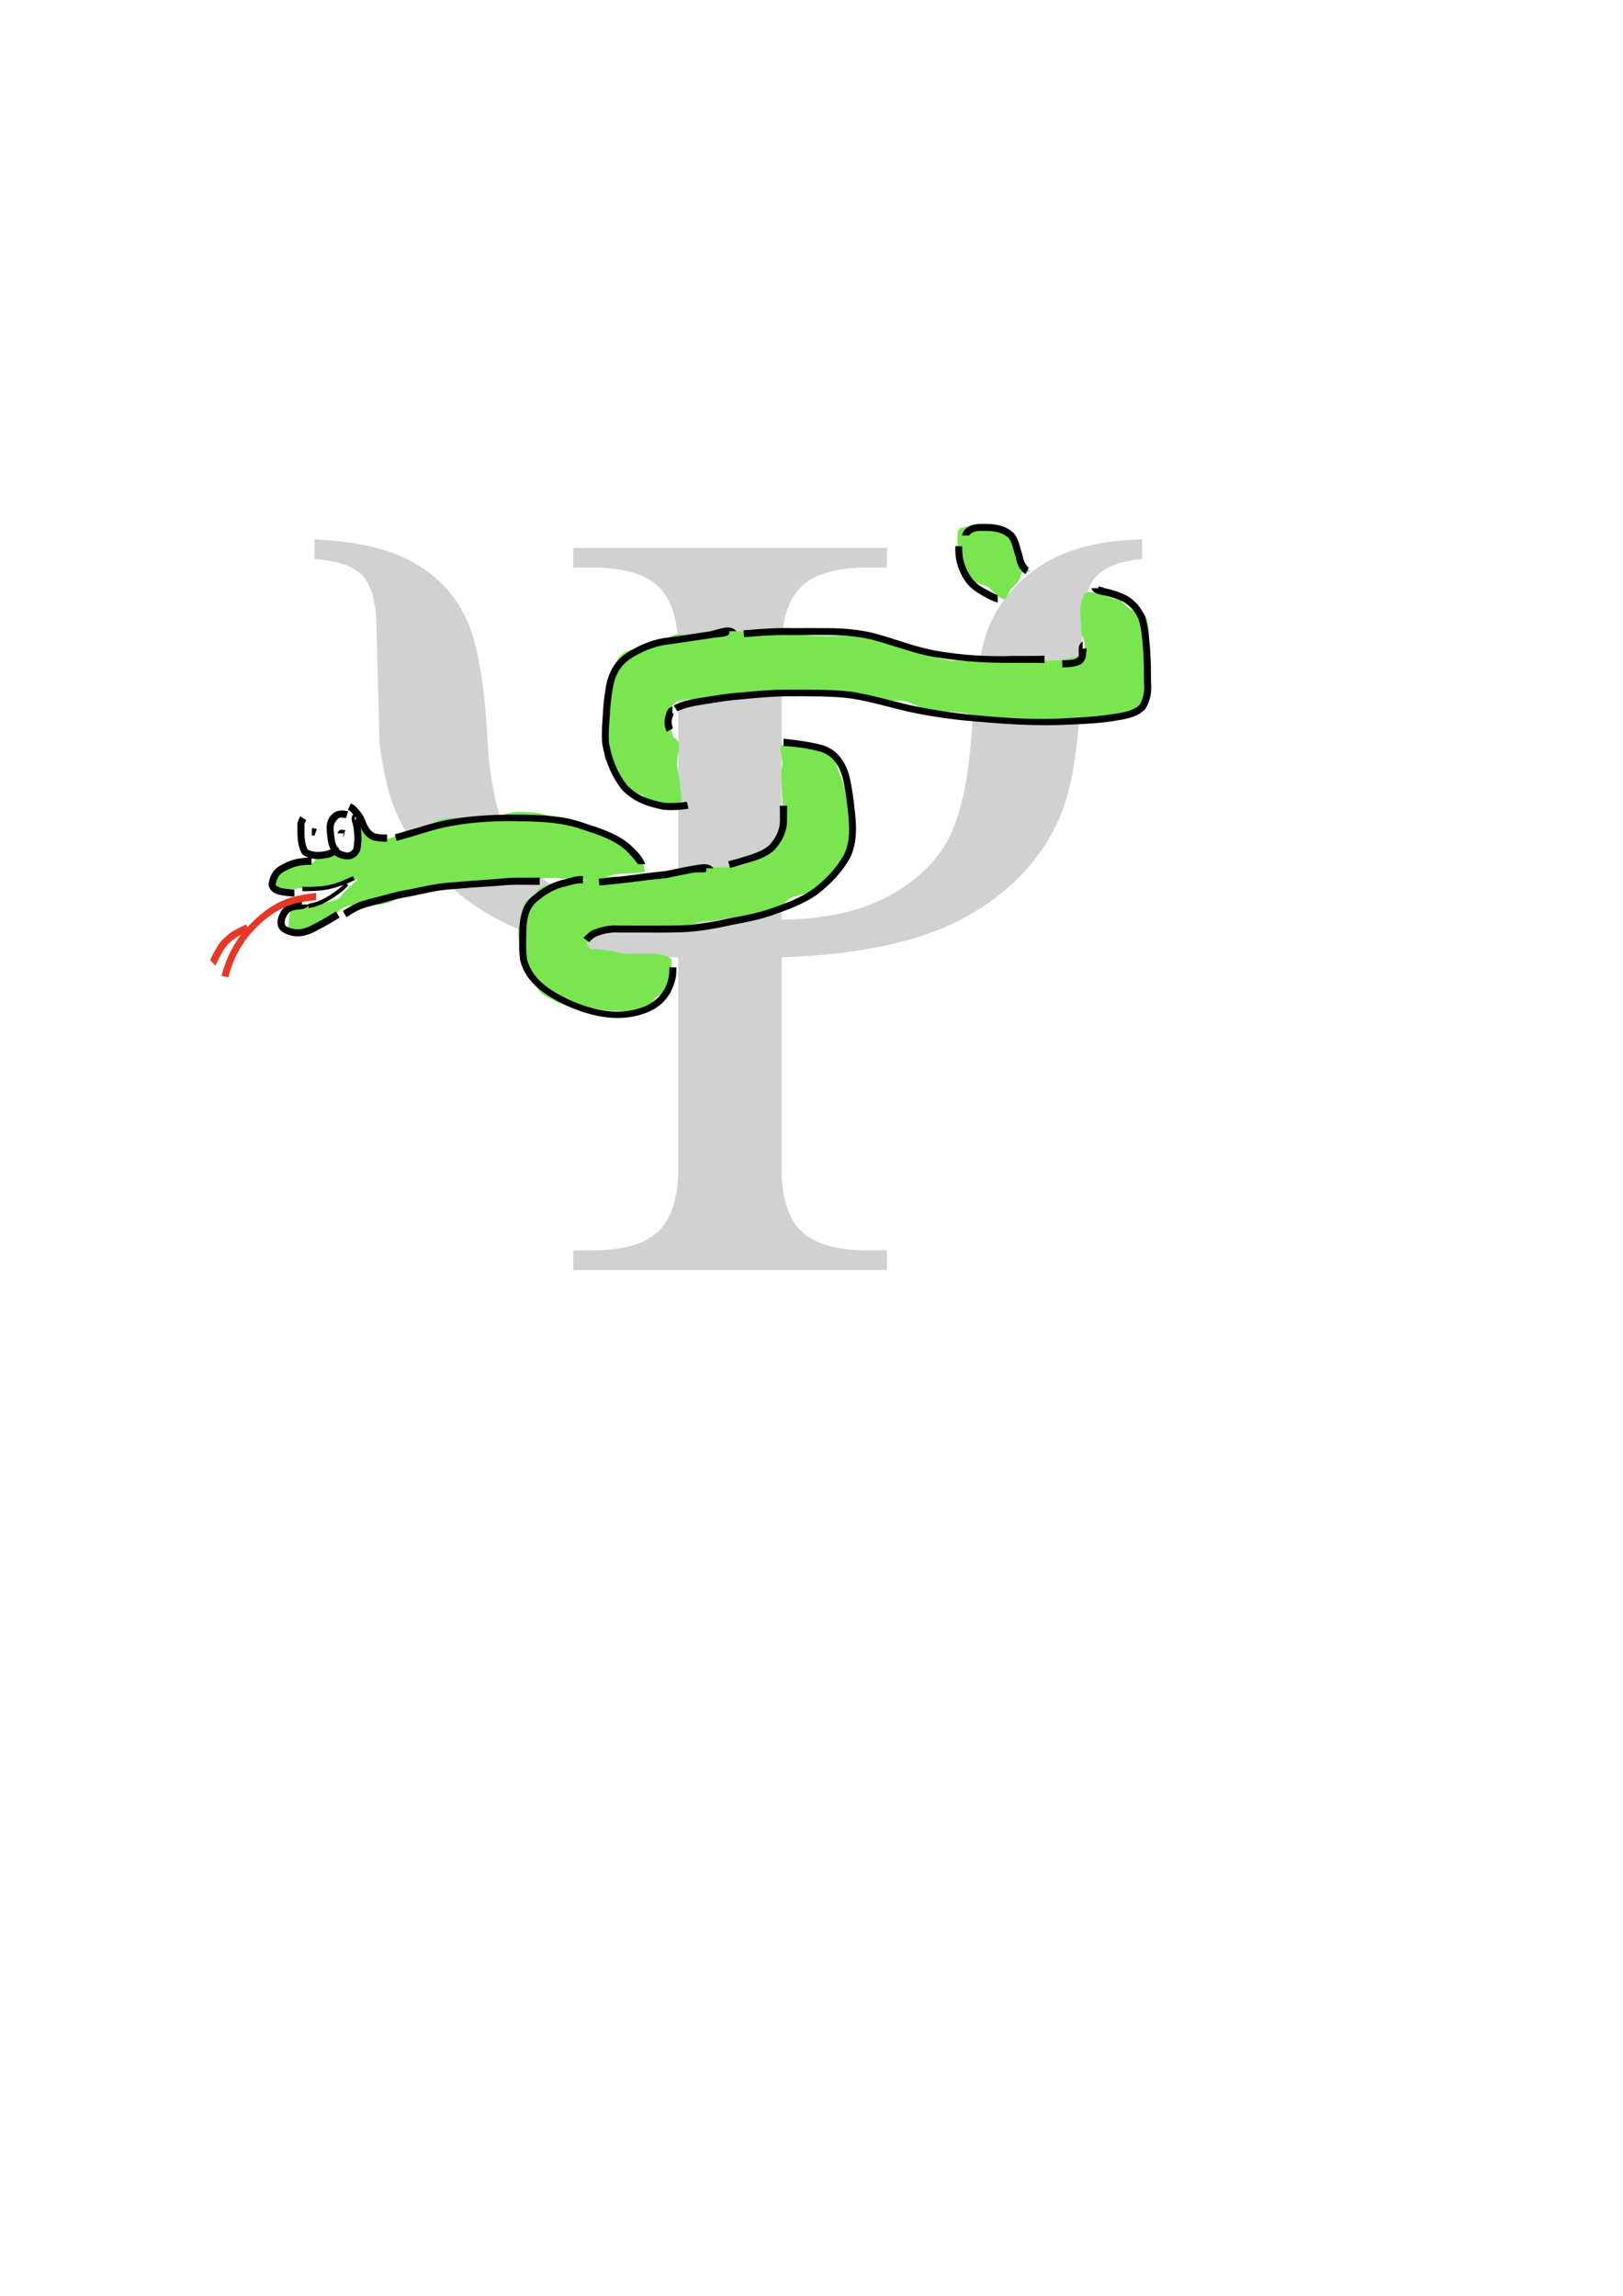 <?xml version="1.0" encoding="UTF-8" standalone="no"?>
<!-- Created with Inkscape (http://www.inkscape.org/) -->
<svg
   xmlns:dc="http://purl.org/dc/elements/1.1/"
   xmlns:cc="http://web.resource.org/cc/"
   xmlns:rdf="http://www.w3.org/1999/02/22-rdf-syntax-ns#"
   xmlns:svg="http://www.w3.org/2000/svg"
   xmlns="http://www.w3.org/2000/svg"
   xmlns:sodipodi="http://inkscape.sourceforge.net/DTD/sodipodi-0.dtd"
   xmlns:inkscape="http://www.inkscape.org/namespaces/inkscape"
   width="744.094"
   height="1052.362"
   id="svg2"
   sodipodi:version="0.32"
   inkscape:version="0.43"
   sodipodi:docbase="C:\Documents and Settings\Noel O'Boyle\Desktop"
   sodipodi:docname="logo_for_ccl.svg"
   inkscape:export-filename="C:\Documents and Settings\Noel O'Boyle\Desktop\logo_for_ccl_b.png"
   inkscape:export-xdpi="22.764"
   inkscape:export-ydpi="22.764">
  <defs
     id="defs4" />
  <sodipodi:namedview
     id="base"
     pagecolor="#ffffff"
     bordercolor="#666666"
     borderopacity="1.0"
     inkscape:pageopacity="0.0"
     inkscape:pageshadow="2"
     inkscape:zoom="1.4142136"
     inkscape:cx="394.66962"
     inkscape:cy="669.49994"
     inkscape:document-units="px"
     inkscape:current-layer="layer5"
     inkscape:window-width="1024"
     inkscape:window-height="712"
     inkscape:window-x="-4"
     inkscape:window-y="-4" />
  <g
     inkscape:label="Layer 1"
     inkscape:groupmode="layer"
     id="layer1"
     style="display:none">
    <path
       style="fill:#000000;fill-opacity:1;fill-rule:nonzero;stroke:none;stroke-width:1px;stroke-linecap:butt;stroke-linejoin:miter;stroke-opacity:1"
       id="path2535"
       d="M 387.038,394.272 C 373.167,395.794 361.734,413.218 355.892,424.954 C 352.115,433.262 355.223,440.391 360.24,447.326 L 357.086,449.593 C 351.246,441.425 347.601,432.794 352.362,423.148 C 359.2,410.121 371.805,392 387.038,389.69 L 387.038,394.272 z " />
    <path
       style="fill:#000000;fill-opacity:1;fill-rule:nonzero;stroke:none;stroke-width:1px;stroke-linecap:butt;stroke-linejoin:miter;stroke-opacity:1"
       id="path2537"
       d="M 318.49,396.203 C 307.251,404.162 297.653,415.889 290.865,428.046 C 287.832,433.608 286.703,436.619 291.871,440.273 L 289.676,443.854 C 282.056,439.122 283.179,433.126 287.403,426.069 C 294.916,413.173 305.478,398.823 318.49,391.621 L 318.49,396.203 z " />
    <path
       style="fill:#000000;fill-opacity:1;fill-rule:nonzero;stroke:none;stroke-width:1px;stroke-linecap:butt;stroke-linejoin:miter;stroke-opacity:1"
       id="path2539"
       d="M 265.389,387.514 C 254.562,388.993 245.16,398.928 240.645,408.495 C 237.409,416.164 239.238,423.816 242.096,431.216 L 238.305,432.868 C 234.692,424.474 233.208,415.382 236.991,406.747 C 242.345,395.695 253.085,385.149 265.389,382.931 L 265.389,387.514 z " />
    <path
       style="fill:#000000;fill-opacity:1;fill-rule:nonzero;stroke:none;stroke-width:1px;stroke-linecap:butt;stroke-linejoin:miter;stroke-opacity:1"
       id="path2541"
       d="M 238.831,454.851 C 236.677,469.636 219.047,494.301 207.935,472.845 C 200.523,462.597 206.029,439.05 192.397,434.408 C 182.422,434.177 173.064,437.172 165.953,444.169 L 162.837,441.265 C 171.113,433.44 181.704,429.91 193.112,430.138 C 209.581,434.899 203.85,458.753 211.257,471.089 C 220.298,487.796 232.649,466.095 234.249,454.851 L 238.831,454.851 z " />
    <path
       style="fill:#000000;fill-opacity:1;fill-rule:nonzero;stroke:none;stroke-width:1px;stroke-linecap:butt;stroke-linejoin:miter;stroke-opacity:1"
       id="path2543"
       d="M 161.349,480.444 C 185.258,486.765 211.415,490.033 224.762,512.478 C 239.158,523.897 261.174,489.326 265.425,477.705 C 267.451,471.68 267.931,465.733 266.702,459.618 L 270.848,458.525 C 271.689,465.491 271.226,472.2 268.768,478.94 C 263.783,492.31 237.404,532.489 221.257,514.516 C 209.29,493.433 183.969,488.758 161.349,485.026 L 161.349,480.444 z " />
    <path
       style="fill:#000000;fill-opacity:1;fill-rule:nonzero;stroke:none;stroke-width:1px;stroke-linecap:butt;stroke-linejoin:miter;stroke-opacity:1"
       id="path2545"
       d="M 426.857,394.713 C 450.381,427.621 475.031,467.988 459.744,509.634 C 452.728,520.262 442.829,521.036 443.495,535.171 L 439.414,535.359 C 438.73,520.133 447.764,518.224 456.44,508.329 C 473.217,468.898 448.09,427.778 423.678,397.893 L 426.857,394.713 z " />
    <path
       style="fill:#000000;fill-opacity:1;fill-rule:nonzero;stroke:none;stroke-width:1px;stroke-linecap:butt;stroke-linejoin:miter;stroke-opacity:1"
       id="path2547"
       d="M 423.481,533.79 C 417.718,520.967 414.025,497.926 421.708,482.626 C 430.563,467.69 423.634,453.862 414.584,441.108 L 417.867,438.821 C 427.505,452.916 434.897,468.059 425.325,484.463 C 417.503,499.674 421.414,518.821 428.063,533.79 L 423.481,533.79 z " />
    <path
       style="fill:#000000;fill-opacity:1;fill-rule:nonzero;stroke:none;stroke-width:1px;stroke-linecap:butt;stroke-linejoin:miter;stroke-opacity:1"
       id="path2549"
       d="M 171.425,447.779 C 166.904,453.107 167.084,458.527 170.348,464.361 C 176.793,467.967 180.873,461.909 180.385,455.813 C 179.566,449.548 177.072,448.468 171.884,445.758 C 169.638,444.632 167.414,443.463 165.173,442.328 L 167.115,438.433 C 169.343,439.627 171.546,440.872 173.834,441.95 C 180.223,445.061 183.995,447.588 184.689,455.329 C 185.422,465.609 175.998,474.775 166.716,466.681 C 162.523,458.787 162.503,451.812 168.19,444.545 L 171.425,447.779 z " />
    <path
       style="fill:#000000;fill-opacity:1;fill-rule:nonzero;stroke:none;stroke-width:1px;stroke-linecap:butt;stroke-linejoin:miter;stroke-opacity:1"
       id="path2551"
       d="M 171.969,455.342 C 171.946,455.492 171.984,455.434 171.894,454.893 L 175.748,457.16 C 174.536,458.413 174.108,459.989 171.969,459.924 L 171.969,455.342 z " />
    <path
       style="fill:#000000;fill-opacity:1;fill-rule:nonzero;stroke:none;stroke-width:1px;stroke-linecap:butt;stroke-linejoin:miter;stroke-opacity:1"
       id="path2553"
       d="M 158.222,476.337 C 148.353,474.444 139.018,470.443 129.125,468.657 C 128.641,468.629 128.156,468.601 127.672,468.573 L 128.035,464.248 C 128.628,464.311 129.221,464.373 129.814,464.436 C 139.356,466.503 148.633,470.246 158.222,471.755 L 158.222,476.337 z " />
    <path
       style="fill:#000000;fill-opacity:1;fill-rule:nonzero;stroke:none;stroke-width:1px;stroke-linecap:butt;stroke-linejoin:miter;stroke-opacity:1"
       id="path2555"
       d="M 130.454,475.617 C 126.427,475.152 132.667,470.592 135.033,468.974 L 137.224,472.802 C 133.86,475.031 133.424,478.023 130.454,480.199 L 130.454,475.617 z " />
    <path
       style="fill:#000000;fill-opacity:1;fill-rule:nonzero;stroke:none;stroke-width:1px;stroke-linecap:butt;stroke-linejoin:miter;stroke-opacity:1"
       id="path2557"
       d="M 268.516,379.07 C 273.538,379.876 277.375,378.296 281.857,376.357 C 288.11,373.022 295.054,372.606 301.97,372.263 C 304.567,372.325 307.163,372.373 309.76,372.415 L 309.723,376.808 C 307.149,376.788 304.574,376.761 301.999,376.728 C 295.686,376.949 289.371,377.154 283.694,380.305 C 278.718,382.58 274.093,384.201 268.516,383.652 L 268.516,379.07 z " />
  </g>
  <g
     inkscape:groupmode="layer"
     id="layer3"
     inkscape:label="Avril"
     style="display:none"
     sodipodi:insensitive="true">
    <path
       style="opacity:0.239;fill:#000000;fill-opacity:1;fill-rule:nonzero;stroke:none;stroke-width:1px;stroke-linecap:butt;stroke-linejoin:miter;stroke-opacity:1"
       d="M 243.035,385.364 C 230.651,385.443 217.9,383.748 205.934,387.892 C 194.682,391.285 184.3,396.892 173.637,401.723 C 171.226,404.874 163.003,407.117 164.5,400.593 C 173.321,395.808 182.442,391.546 191.605,387.439 C 203.71,382.088 216.813,378.261 230.173,379.068 C 234.242,380.062 238.524,377.692 242.271,379.619 C 244.244,381.102 243.007,383.418 243.035,385.364 z "
       id="path2576" />
    <path
       style="opacity:0.239;fill:#000000;fill-opacity:1;fill-rule:nonzero;stroke:none;stroke-width:1px;stroke-linecap:butt;stroke-linejoin:miter;stroke-opacity:1"
       d="M 238.236,407.238 C 228.712,406.359 219.078,408.035 210.302,411.799 C 194.589,417.742 179.867,426.166 163.859,431.317 C 161.065,433.034 161.329,430.124 160.891,428.281 C 160.299,425.529 166.116,427.035 167.704,425.177 C 185.167,419.141 201.054,409.172 218.814,403.95 C 225.148,402.349 231.724,401.953 238.236,402.142 C 238.236,403.84 238.236,405.539 238.236,407.238 z "
       id="path2584" />
    <path
       style="opacity:0.239;fill:#000000;fill-opacity:1;fill-rule:nonzero;stroke:none;stroke-width:1px;stroke-linecap:butt;stroke-linejoin:miter;stroke-opacity:1"
       id="path2586"
       d="M 235.69,402.241 C 240.002,402.37 244.317,402.32 248.631,402.309 L 248.631,406.754 C 244.317,406.744 240.002,406.694 235.69,406.823 L 235.69,402.241 z " />
    <path
       style="opacity:0.239;fill:#000000;fill-opacity:1;fill-rule:nonzero;stroke:none;stroke-width:1px;stroke-linecap:butt;stroke-linejoin:miter;stroke-opacity:1"
       d="M 227.275,378.871 C 237.911,378.376 248.429,380.576 258.942,381.797 C 269.52,384.117 279.3,389.286 288.263,395.227 C 292.936,398.819 297.67,402.959 300.279,408.287 C 295.931,409.599 290.015,409.89 288.385,404.42 C 281.751,396.344 272.11,391.642 262.75,387.496 C 255.756,384.464 248.066,384.775 240.708,383.417 C 236.264,382.809 231.756,382.426 227.275,382.839 C 227.275,381.517 227.275,380.194 227.275,378.871 z "
       id="path2600" />
    <path
       style="opacity:0.239;fill:#000000;fill-opacity:1;fill-rule:nonzero;stroke:none;stroke-width:1px;stroke-linecap:butt;stroke-linejoin:miter;stroke-opacity:1"
       d="M 303.794,424.404 C 303.662,430.228 303.703,436.053 303.713,441.878 C 302.073,441.878 300.433,441.878 298.793,441.878 C 298.802,436.053 298.844,430.228 298.712,424.404 C 300.406,424.404 302.1,424.404 303.794,424.404 z "
       id="path2602" />
    <path
       style="opacity:0.239;fill:#000000;fill-opacity:1;fill-rule:nonzero;stroke:none;stroke-width:1px;stroke-linecap:butt;stroke-linejoin:miter;stroke-opacity:1"
       id="path2608"
       d="M 281.233,459.855 C 276.591,459.729 271.946,459.758 267.302,459.776 C 266.311,459.782 265.319,459.784 264.327,459.788 L 264.327,455.339 C 265.319,455.343 266.311,455.345 267.302,455.351 C 271.946,455.369 276.591,455.398 281.233,455.273 L 281.233,459.855 z " />
    <path
       style="opacity:0.239;fill:#000000;fill-opacity:1;fill-rule:nonzero;stroke:none;stroke-width:1px;stroke-linecap:butt;stroke-linejoin:miter;stroke-opacity:1"
       id="path2612"
       d="M 266.355,438.683 C 265.449,438.767 264.594,438.404 263.722,438.266 L 264.871,433.928 C 265.371,433.986 265.827,434.283 266.355,434.101 L 266.355,438.683 z " />
    <path
       style="opacity:0.239;fill:#000000;fill-opacity:1;fill-rule:nonzero;stroke:none;stroke-width:1px;stroke-linecap:butt;stroke-linejoin:miter;stroke-opacity:1"
       id="path2614"
       d="M 275.1,435.787 C 274.4,438.229 264.367,440.872 258.599,435.851 C 256.457,428.303 264.646,425.917 273.595,424.483 C 280.962,423.799 288.282,423.401 295.715,423.487 C 305.556,423.695 315.401,423.721 325.246,423.671 L 325.256,427.881 C 315.344,427.853 305.433,428.034 295.523,427.937 C 288.524,427.838 281.636,428.173 274.7,428.848 C 269.401,429.787 265.162,429.88 264.575,434.097 C 267.917,434.153 271.396,433.665 275.1,431.205 L 275.1,435.787 z " />
    <path
       style="opacity:0.239;fill:#000000;fill-opacity:1;fill-rule:nonzero;stroke:none;stroke-width:1px;stroke-linecap:butt;stroke-linejoin:miter;stroke-opacity:1"
       d="M 251.873,457.027 C 246.972,457.037 244.386,452.417 241.611,449.191 C 238.332,445.822 237.903,440.948 237.203,436.563 C 236.008,431.506 235.667,426.111 236.702,421.021 C 239.007,416.305 244.644,415.164 249.179,413.644 C 256.43,411.539 263.841,409.303 271.488,409.893 C 278.701,410.088 286.102,410.22 292.994,407.757 C 300.713,405.474 308.438,402.758 316.548,402.349 C 316.786,404.534 318.31,407.7 314.823,406.879 C 305.062,407.595 295.988,411.604 286.565,413.831 C 279.041,414.751 271.426,413.884 263.903,414.503 C 256.488,416.041 249.011,417.806 242.147,421.066 C 239.543,423.454 240.83,427.41 240.672,430.535 C 241.154,434.636 242.155,438.667 242.873,442.722 C 244.931,446.148 247.153,450.244 250.756,452.117 C 252.945,452.83 251.468,455.412 251.873,457.027 z "
       id="path2616" />
    <path
       style="opacity:0.239;fill:#000000;fill-opacity:1;fill-rule:nonzero;stroke:none;stroke-width:1px;stroke-linecap:butt;stroke-linejoin:miter;stroke-opacity:1"
       d="M 314.978,401.977 C 321.207,402.226 326.526,398.482 332.105,396.301 C 336.762,394.243 341.406,392.148 346.15,390.293 C 349.541,389.947 353.123,388.758 355.067,385.757 C 356.965,384.434 356.377,381.247 357.399,380.111 C 359.155,380.202 360.911,380.292 362.667,380.383 C 362.42,382.855 362.255,385.472 360.698,387.535 C 358.42,391.624 354.183,394.338 349.583,394.991 C 346.511,395.552 343.756,397.236 340.844,398.33 C 335.193,400.719 329.63,403.315 323.965,405.669 C 321.103,406.766 318.063,407.525 314.978,407.461 C 314.978,405.633 314.978,403.805 314.978,401.977 z "
       id="path2626" />
    <path
       style="opacity:0.239;fill:#000000;fill-opacity:1;fill-rule:nonzero;stroke:none;stroke-width:1px;stroke-linecap:butt;stroke-linejoin:miter;stroke-opacity:1"
       d="M 374.455,399.127 C 378.116,396.24 378.119,390.996 379.906,387.006 C 382.986,379.404 382.178,371.076 381.937,363.083 C 382.025,357.747 378.957,353.158 375.343,349.509 C 374.18,346.657 368.848,346.62 368.592,344.365 C 369.036,342.94 369.481,341.514 369.925,340.089 C 377.497,342.169 382.65,348.861 385.92,355.635 C 388.154,361.462 387.015,367.827 387.452,373.907 C 387.599,380.208 385.932,386.335 383.682,392.161 C 382.199,396.904 380.706,403.236 375.102,404.531 C 373.76,404.573 374.767,401.793 374.455,400.597 C 374.455,400.107 374.455,399.617 374.455,399.127 z "
       id="path2628" />
    <path
       style="opacity:0.239;fill:#000000;fill-opacity:1;fill-rule:nonzero;stroke:none;stroke-width:1px;stroke-linecap:butt;stroke-linejoin:miter;stroke-opacity:1"
       d="M 310.723,343.567 C 304.15,345.677 293.358,337.029 302.897,332.712 C 314.868,328.518 327.759,327.616 340.345,326.68 C 359.076,325.597 377.843,326.31 396.591,326.151 C 399.097,333.935 386.62,328.687 382.388,330.059 C 357.581,330.048 332.399,329.801 308.11,335.487 C 298.911,339.6 314.721,337.089 310.723,343.567 z "
       id="path2630" />
    <path
       style="opacity:0.239;fill:#000000;fill-opacity:1;fill-rule:nonzero;stroke:none;stroke-width:1px;stroke-linecap:butt;stroke-linejoin:miter;stroke-opacity:1"
       d="M 296.049,302.702 C 312.616,304.043 328.332,295.205 344.968,297.845 C 357.866,298.306 370.8,298.633 383.611,300.322 C 382.944,309.46 370.519,302.236 364.68,303.634 C 352.649,303.473 340.557,302.336 328.558,303.15 C 317.694,304.662 307.176,309.131 296.049,308.325 C 296.049,306.451 296.049,304.576 296.049,302.702 z "
       id="path2640" />
    <path
       style="opacity:0.239;fill:#000000;fill-opacity:1;fill-rule:nonzero;stroke:none;stroke-width:1px;stroke-linecap:butt;stroke-linejoin:miter;stroke-opacity:1"
       d="M 291.574,312.069 C 288.274,315.685 283.358,317.929 281.301,322.59 C 280.447,324.903 280.04,327.338 279.628,329.768 C 279.656,331.328 278.268,333.687 276.93,331.566 C 275.161,330.544 274.925,328.257 275.537,326.486 C 276.175,324.816 276.424,323.076 276.77,321.334 C 277.968,316.517 281.12,312.379 284.97,309.336 C 285.812,307.943 287.901,306.114 289.332,307.892 C 290.353,309.127 290.676,310.749 291.574,312.069 z "
       id="path2642" />
    <path
       style="opacity:0.239;fill:#000000;fill-opacity:1;fill-rule:nonzero;stroke:none;stroke-width:1px;stroke-linecap:butt;stroke-linejoin:miter;stroke-opacity:1"
       d="M 275.74,352.036 C 282.294,354.056 288.427,358.001 295.482,357.967 C 295.75,361.009 293.816,364.056 290.564,362.04 C 285.629,361.256 280.644,360.022 276.363,357.349 C 275.082,355.853 276.03,353.78 275.74,352.036 z "
       id="path2646" />
    <path
       style="opacity:0.239;fill:#000000;fill-opacity:1;fill-rule:nonzero;stroke:none;stroke-width:1px;stroke-linecap:butt;stroke-linejoin:miter;stroke-opacity:1"
       d="M 285.677,361.729 C 292.246,357.026 300.694,358.607 308.234,358.581 C 312.677,357.109 311.13,365.604 307,363.089 C 302.757,363.196 298.343,364.075 294.239,362.572 C 292.183,360.706 288.733,362.242 286.06,361.729 L 285.677,361.729 L 285.677,361.729 z "
       id="path2648" />
    <path
       style="opacity:0.239;fill:#000000;fill-opacity:1;fill-rule:nonzero;stroke:none;stroke-width:1px;stroke-linecap:butt;stroke-linejoin:miter;stroke-opacity:1"
       d="M 372.51,325.969 C 377.734,327.738 390.138,322.266 390.383,329.753 C 385.036,330.444 376.994,331.794 372.398,329.157 C 372.15,328.081 372.821,327.057 372.51,325.969 z "
       id="path2650" />
    <path
       style="opacity:0.239;fill:#000000;fill-opacity:1;fill-rule:nonzero;stroke:none;stroke-width:1px;stroke-linecap:butt;stroke-linejoin:miter;stroke-opacity:1"
       d="M 396.958,326.365 C 404.328,324.883 410.896,329.599 417.859,330.148 C 424.481,328.656 431.109,329.628 437.762,329.12 C 443.732,332.673 435.207,335.727 431.485,333.545 C 424.897,332.61 417.896,336.4 411.593,333.502 C 407.42,330.441 399.718,331.563 396.958,329.802 C 396.958,328.656 396.958,327.511 396.958,326.365 z "
       id="path2652" />
    <path
       style="opacity:0.239;fill:#000000;fill-opacity:1;fill-rule:nonzero;stroke:none;stroke-width:1px;stroke-linecap:butt;stroke-linejoin:miter;stroke-opacity:1"
       d="M 382.372,300.401 C 391.082,302.486 399.941,304.256 408.818,305.359 C 418.534,304.95 428.257,305.03 437.985,305.055 C 439.915,311.876 431.596,308.47 427.466,309.25 C 417.424,308.882 407.212,310.762 397.415,307.672 C 392.95,305.338 381.497,308.436 382.372,301.401 C 382.372,301.068 382.372,300.734 382.372,300.401 z "
       id="path2654" />
    <path
       style="opacity:0.239;fill:#000000;fill-opacity:1;fill-rule:nonzero;stroke:none;stroke-width:1px;stroke-linecap:butt;stroke-linejoin:miter;stroke-opacity:1"
       d="M 438.8,329.658 C 448.371,329.509 457.912,330.028 467.437,330.771 C 480.638,330.53 493.84,330.834 507.042,330.705 C 508.426,339.244 495.456,333.397 490.008,335.104 C 477.33,335.067 464.633,335.683 452.02,334.099 C 447.69,332.705 436.739,337.913 438.8,329.658 z "
       id="path2656" />
    <path
       style="opacity:0.239;fill:#000000;fill-opacity:1;fill-rule:nonzero;stroke:none;stroke-width:1px;stroke-linecap:butt;stroke-linejoin:miter;stroke-opacity:1"
       d="M 436.869,304.763 C 450.183,304.702 463.442,306.679 476.766,305.869 C 484.751,303.535 498.138,310.684 502.159,302.069 C 498.642,300.108 497.261,293.434 503.336,296.36 C 512.713,302.312 503.639,313.946 494.463,310.349 C 477.79,309.733 461,311.133 444.414,309.119 C 440.676,309.586 435.17,310.617 436.869,304.763 z "
       id="path2658" />
    <path
       style="opacity:0.239;fill:#000000;fill-opacity:1;fill-rule:nonzero;stroke:none;stroke-width:1px;stroke-linecap:butt;stroke-linejoin:miter;stroke-opacity:1"
       d="M 505.798,329.55 C 511.802,330.125 516.732,325.786 520.989,322.153 C 524.478,318.443 527.866,313.862 527.334,308.477 C 527.276,304.37 526.911,300.271 526.972,296.17 C 526.222,291.618 523.476,287.632 520.658,284.087 C 517.482,280.585 513.271,278.318 509.219,276.006 C 509.757,274.472 510.294,272.938 510.832,271.404 C 517.453,274.858 523.995,279.336 527.428,286.206 C 530.2,290.398 531.472,295.445 530.985,300.444 C 531.204,306.937 532.394,314.17 528.361,319.827 C 524.541,326.385 518.157,331.224 511.198,334.045 C 509.422,334.414 504.993,336.301 505.798,333.042 C 505.798,331.878 505.798,330.714 505.798,329.55 z "
       id="path2662" />
    <path
       style="opacity:0.239;fill:#000000;fill-opacity:1;fill-rule:nonzero;stroke:none;stroke-width:1px;stroke-linecap:butt;stroke-linejoin:miter;stroke-opacity:1"
       d="M 460.414,275.519 C 456.166,274.194 453.711,270.097 451.924,266.299 C 450.326,262.792 448.982,259.174 447.516,255.613 C 446.797,253.479 446.435,251.249 446.034,249.039 C 447.482,248.763 448.931,248.487 450.38,248.211 C 450.829,250.725 451.093,253.327 452.319,255.616 C 454.243,259.997 455.781,264.686 458.851,268.435 C 459.342,269.26 460.724,269.483 460.414,270.608 C 460.414,272.245 460.414,273.882 460.414,275.519 z "
       id="path2664" />
    <path
       style="opacity:0.239;fill:#000000;fill-opacity:1;fill-rule:nonzero;stroke:none;stroke-width:1px;stroke-linecap:butt;stroke-linejoin:miter;stroke-opacity:1"
       d="M 472.138,264.933 C 464.872,264.704 458.272,260.949 452.797,256.42 C 450.043,254.137 447.414,251.694 444.932,249.12 C 442.95,246.916 442.701,243.775 443.226,240.981 C 442.959,239.624 444.037,240.132 444.828,240.248 C 446.023,240.455 447.219,240.663 448.415,240.87 C 448.163,242.647 447.637,244.661 448.876,246.208 C 452.946,250.625 457.371,254.924 462.782,257.668 C 465.674,259.117 468.888,260.001 472.138,259.952 C 472.138,261.612 472.138,263.273 472.138,264.933 z "
       id="path2666" />
    <path
       style="opacity:0.239;fill:#000000;fill-opacity:1;fill-rule:nonzero;stroke:none;stroke-width:1px;stroke-linecap:butt;stroke-linejoin:miter;stroke-opacity:1"
       id="path2670"
       d="M 119.833,443.408 C 125.143,443.572 130.458,443.505 135.77,443.48 C 141.222,443.85 145.405,441.083 150.062,438.84 C 154.812,436.093 155.319,431.03 159.182,427.552 C 160.112,427.028 161.163,427.258 162.153,427.111 L 162.336,431.901 C 162.017,431.898 161.698,431.894 161.379,431.894 C 159.053,435.831 157.428,440.867 152.332,443.052 C 147.031,445.695 142.037,448.702 135.77,448.265 C 130.458,448.241 125.143,448.174 119.833,448.338 L 119.833,443.408 z " />
    <path
       style="opacity:0.239;fill:#000000;fill-opacity:1;fill-rule:nonzero;stroke:none;stroke-width:1px;stroke-linecap:butt;stroke-linejoin:miter;stroke-opacity:1"
       d="M 112.104,433.95 C 111.316,426.285 115.349,419.281 119.203,412.988 C 122.76,407.424 129.567,404.818 135.971,404.834 C 143.572,404.142 151.294,405.517 158.827,404.04 C 161.257,403.121 163.056,400.82 165.691,400.427 C 168.171,400.797 169.304,405.355 166.058,405.724 C 163.514,406.371 161.666,408.337 159.111,408.917 C 153.584,410.343 147.835,409.373 142.206,409.625 C 137.058,409.67 131.469,409.413 126.877,412.111 C 121.623,415.676 119.329,421.922 117.106,427.585 C 116.307,429.669 117.761,432.753 115.559,434.096 C 114.397,434.373 113.285,433.771 112.104,433.95 z "
       id="path2680" />
    <path
       style="opacity:0.239;fill:#000000;fill-opacity:1;fill-rule:nonzero;stroke:none;stroke-width:1px;stroke-linecap:butt;stroke-linejoin:miter;stroke-opacity:1"
       id="path2692"
       d="M 120.799,428.309 C 121.609,428.089 123.5,426.598 124.647,425.817 L 127.281,429.31 C 125.247,430.752 123.325,432.479 120.799,432.891 L 120.799,428.309 z " />
    <path
       style="opacity:0.239;fill:#000000;fill-opacity:1;fill-rule:nonzero;stroke:none;stroke-width:1px;stroke-linecap:butt;stroke-linejoin:miter;stroke-opacity:1"
       id="path2694"
       d="M 137.813,425.146 C 131.548,425.944 126.056,429.697 121.666,433.278 C 121.383,433.514 121.1,433.75 120.817,433.986 L 117.844,431.647 C 118.09,431.457 118.336,431.266 118.582,431.076 C 123.636,426.813 130.524,422.698 137.813,421.688 L 137.813,425.146 z " />
    <path
       style="opacity:0.239;fill:#000000;fill-opacity:1;fill-rule:nonzero;stroke:none;stroke-width:1px;stroke-linecap:butt;stroke-linejoin:miter;stroke-opacity:1"
       id="path2696"
       d="M 128.396,424.043 C 127.219,421.198 126.833,424.799 126.53,425.817 C 128.22,427.853 127.041,425.582 124.754,426.634 L 129.921,428.556 C 123.36,429.483 120.738,429.012 120.289,425.152 C 129.473,415.697 135.079,431.267 121.742,424.043 L 128.396,424.043 z " />
    <path
       style="opacity:0.239;fill:#000000;fill-opacity:1;fill-rule:nonzero;stroke:none;stroke-width:1px;stroke-linecap:butt;stroke-linejoin:miter;stroke-opacity:1"
       d="M 117.672,443.511 C 114.797,443.341 113.811,440.095 113.138,437.79 C 113.204,435.966 110.72,433.155 112.775,432.004 C 113.868,431.179 114.961,430.354 116.053,429.529 C 116.35,431.299 116.685,433.702 117.672,434.195 C 117.672,437.3 117.672,440.405 117.672,443.511 z "
       id="path2704" />
    <path
       style="opacity:0.239;fill:#000000;fill-opacity:1;fill-rule:nonzero;stroke:none;stroke-width:1px;stroke-linecap:butt;stroke-linejoin:miter;stroke-opacity:1"
       id="path2722"
       d="M 124.22,438.139 C 125.296,440.918 122.537,443.863 121.48,447.241 C 118.425,451.764 113.292,450.595 108.446,450.202 L 108.815,445.794 C 111.579,446.038 114.559,446.589 117.24,445.828 C 118.885,440.879 123.588,430.718 128.802,438.139 L 124.22,438.139 z " />
    <path
       style="opacity:0.239;fill:#000000;fill-opacity:1;fill-rule:nonzero;stroke:none;stroke-width:1px;stroke-linecap:butt;stroke-linejoin:miter;stroke-opacity:1"
       id="path2726"
       d="M 146.867,408.901 C 157.521,408.685 168.128,409.273 178.755,409.808 C 186.629,410.213 194.468,410.84 202.355,411.038 L 202.333,411.883 C 194.432,411.685 186.584,411.054 178.697,410.636 C 168.092,410.087 157.499,409.53 146.867,409.817 L 146.867,408.901 z " />
    <path
       style="opacity:0.239;fill:#000000;fill-opacity:1;fill-rule:nonzero;stroke:none;stroke-width:1px;stroke-linecap:butt;stroke-linejoin:miter;stroke-opacity:1"
       id="path2728"
       d="M 173.072,401.177 C 179.225,401.202 185.378,401.194 191.531,401.197 C 200.711,400.432 209.221,402.45 218.033,404.018 C 218.706,404.104 219.379,404.19 220.052,404.276 L 219.863,405.133 C 219.174,405.043 218.486,404.953 217.797,404.863 C 209.065,403.3 200.627,401.328 191.531,402.074 C 185.378,402.077 179.225,402.069 173.072,402.094 L 173.072,401.177 z " />
    <path
       style="opacity:0.239;fill:#000000;fill-opacity:1;fill-rule:nonzero;stroke:none;stroke-width:1px;stroke-linecap:butt;stroke-linejoin:miter;stroke-opacity:1"
       id="path2730"
       d="M 222.657,384.437 C 230.679,386.946 237.645,394.231 243.39,401.987 C 244.45,403.265 244.324,404.709 244.59,406.335 L 244.047,406.348 C 243.833,404.872 243.963,403.634 243.015,402.455 C 237.411,394.782 230.55,387.607 222.657,385.197 L 222.657,384.437 z " />
    <path
       style="opacity:0.239;fill:#000000;fill-opacity:1;fill-rule:nonzero;stroke:none;stroke-width:1px;stroke-linecap:butt;stroke-linejoin:miter;stroke-opacity:1"
       id="path2736"
       d="M 231.397,381.885 C 236.244,381.55 239.779,381.573 243.302,385.53 C 245.153,391.609 246.299,397.996 246.47,404.437 L 245.582,404.421 C 245.435,398.182 244.304,392.029 242.573,386.116 C 239.155,382.674 236.011,382.496 231.397,382.941 L 231.397,381.885 z " />
    <path
       style="opacity:0.239;fill:#000000;fill-opacity:1;fill-rule:nonzero;stroke:none;stroke-width:1px;stroke-linecap:butt;stroke-linejoin:miter;stroke-opacity:1"
       id="path2738"
       d="M 261.394,438.042 C 261.345,443.428 261.343,448.819 261.508,454.197 C 262.224,458.419 264.989,457.942 269.006,458.017 L 269.029,458.994 C 264.466,458.907 261.238,459.108 260.452,454.282 C 260.29,448.875 260.294,443.457 260.288,438.042 L 261.394,438.042 z " />
    <path
       style="opacity:0.239;fill:#000000;fill-opacity:1;fill-rule:nonzero;stroke:none;stroke-width:1px;stroke-linecap:butt;stroke-linejoin:miter;stroke-opacity:1"
       id="path2740"
       d="M 268.918,436.507 C 268.878,441.944 268.23,448.084 270.231,452.583 C 274.036,453.35 277.187,455.575 280.606,457.216 L 280.331,457.942 C 276.911,456.301 273.763,454.078 269.956,453.323 C 266.803,448.802 268.418,442.259 268.099,436.507 L 268.918,436.507 z " />
    <path
       style="opacity:0.239;fill:#000000;fill-opacity:1;fill-rule:nonzero;stroke:none;stroke-width:1px;stroke-linecap:butt;stroke-linejoin:miter;stroke-opacity:1"
       id="path2742"
       d="M 277.597,426.692 C 278.852,417.741 285.251,413.788 291.947,409.983 C 295.25,408.258 298.752,407.165 302.247,406.054 L 302.475,406.995 C 299.032,408.067 295.582,409.119 292.334,410.825 C 285.962,414.453 279.71,418.139 278.514,426.692 L 277.597,426.692 z " />
    <path
       style="opacity:0.239;fill:#000000;fill-opacity:1;fill-rule:nonzero;stroke:none;stroke-width:1px;stroke-linecap:butt;stroke-linejoin:miter;stroke-opacity:1"
       d="M 293.045,424.692 C 294.575,416.862 300.336,410.281 307.17,406.49 C 308.767,405.451 313.533,406.889 309.574,407.085 C 305.343,407.17 302.389,411.006 299.545,413.698 C 296.651,416.73 294.863,420.956 293.769,424.692 C 293.527,424.692 293.286,424.692 293.045,424.692 z "
       id="path2744" />
    <path
       style="opacity:0.239;fill:#000000;fill-opacity:1;fill-rule:nonzero;stroke:none;stroke-width:1px;stroke-linecap:butt;stroke-linejoin:miter;stroke-opacity:1"
       id="path2748"
       d="M 336.099,421.452 C 342.153,419.247 346.726,412.39 348.4,406.225 C 347.744,401.261 347.717,398.073 342.877,396.428 L 343.077,395.564 C 348.5,397.153 348.603,401.058 349.278,406.297 C 347.42,412.905 342.681,420.084 336.099,422.369 L 336.099,421.452 z " />
    <path
       style="opacity:0.239;fill:#000000;fill-opacity:1;fill-rule:nonzero;stroke:none;stroke-width:1px;stroke-linecap:butt;stroke-linejoin:miter;stroke-opacity:1"
       d="M 305.939,333.555 C 299.26,334.505 293.481,329.51 291.334,323.515 C 289.474,319.187 286.985,313.03 291.465,309.432 C 294.053,306.876 295.752,308.076 292.127,309.907 C 287.575,313.714 290.723,320.006 292.597,324.405 C 294.718,329.672 300.098,333.662 305.939,332.799 C 305.939,333.051 305.939,333.303 305.939,333.555 z "
       id="path2750" />
    <path
       style="opacity:0.239;fill:#000000;fill-opacity:1;fill-rule:nonzero;stroke:none;stroke-width:1px;stroke-linecap:butt;stroke-linejoin:miter;stroke-opacity:1"
       d="M 315.594,329.683 C 307.81,323.372 305.444,312.972 303.525,303.617 C 305.531,300.091 304.375,308.839 305.972,310.725 C 307.78,317.313 310.375,324.109 315.594,328.767 C 315.594,329.072 315.594,329.378 315.594,329.683 z "
       id="path2752" />
    <path
       style="opacity:0.239;fill:#000000;fill-opacity:1;fill-rule:nonzero;stroke:none;stroke-width:1px;stroke-linecap:butt;stroke-linejoin:miter;stroke-opacity:1"
       d="M 360.093,327.783 C 361.207,318.111 371.517,312.9 380.363,312.575 C 389.773,311.743 398.478,307.817 407.398,305.026 C 399.636,310.036 390.279,311.786 381.329,313.385 C 373.08,313.87 363.019,317.667 361.251,326.75 C 361.941,327.532 360.691,328.226 360.093,327.783 z "
       id="path2754" />
    <path
       style="opacity:0.239;fill:#000000;fill-opacity:1;fill-rule:nonzero;stroke:none;stroke-width:1px;stroke-linecap:butt;stroke-linejoin:miter;stroke-opacity:1"
       d="M 350.973,327.783 C 350.778,319.547 357.357,312.3 365.326,310.884 C 371.792,309.036 377.978,305.672 384.785,305.393 C 386.292,303.332 389.976,303.026 386.72,305.442 C 383.176,307.604 378.388,306.911 374.56,308.902 C 369.735,310.988 364.419,311.823 359.81,314.328 C 354.241,316.549 352.538,323.602 351.308,327.783 L 350.992,327.783 L 350.973,327.783 z "
       id="path2758" />
    <path
       style="opacity:0.239;fill:#000000;fill-opacity:1;fill-rule:nonzero;stroke:none;stroke-width:1px;stroke-linecap:butt;stroke-linejoin:miter;stroke-opacity:1"
       id="path2760"
       d="M 455.42,331.7 C 461.16,330.607 464.943,325.461 466.934,319.471 C 467.555,316.509 467.126,313.566 466.76,310.618 L 467.299,310.565 C 467.671,313.589 468.081,316.61 467.423,319.642 C 465.357,325.765 461.39,331.336 455.42,332.338 L 455.42,331.7 z " />
    <path
       style="opacity:0.239;fill:#000000;fill-opacity:1;fill-rule:nonzero;stroke:none;stroke-width:1px;stroke-linecap:butt;stroke-linejoin:miter;stroke-opacity:1"
       id="path2762"
       d="M 442.3,332.56 C 448.579,333.321 450.114,329.785 451.794,324.373 C 452.59,319.16 452.513,313.896 452.425,308.643 L 453.301,308.625 C 453.386,313.945 453.463,319.276 452.649,324.554 C 451.112,330.401 448.821,334.18 442.3,333.476 L 442.3,332.56 z " />
    <path
       style="opacity:0.239;fill:#000000;fill-opacity:1;fill-rule:nonzero;stroke:none;stroke-width:1px;stroke-linecap:butt;stroke-linejoin:miter;stroke-opacity:1"
       d="M 527.204,309.302 C 520.362,309.704 507.912,309.765 505.367,303.832 C 511.253,308.01 521.754,307.005 527.204,308.394 L 527.204,308.872 L 527.204,309.302 z "
       id="path2764" />
    <path
       style="opacity:0.239;fill:#000000;fill-opacity:1;fill-rule:nonzero;stroke:none;stroke-width:1px;stroke-linecap:butt;stroke-linejoin:miter;stroke-opacity:1"
       d="M 517.463,327.283 C 513.25,320.39 508.251,314.023 503.902,307.219 C 506.293,306.459 507.431,312.27 509.488,313.765 C 512.601,318.192 515.799,322.576 518.485,327.283 C 518.144,327.283 517.804,327.283 517.463,327.283 z "
       id="path2766" />
    <path
       style="opacity:0.239;fill:#000000;fill-opacity:1;fill-rule:nonzero;stroke:none;stroke-width:1px;stroke-linecap:butt;stroke-linejoin:miter;stroke-opacity:1"
       d="M 228.56,402.613 C 236.624,403.036 245.113,401.465 252.718,404.954 C 258.054,407.097 262.879,410.467 268.56,411.729 C 268.106,414.259 266.597,414.894 264.261,413.575 C 256.874,411.154 250.485,405.602 242.393,405.483 C 237.944,405.122 232.258,406.057 228.56,405.061 C 228.56,404.245 228.56,403.429 228.56,402.613 z "
       id="path2776" />
    <path
       style="opacity:0.239;fill:#000000;fill-opacity:1;fill-rule:nonzero;stroke:none;stroke-width:1px;stroke-linecap:butt;stroke-linejoin:miter;stroke-opacity:1"
       d="M 316.56,422.54 C 325.458,423.128 334.847,423.053 342.908,418.691 C 348.121,416.271 353.095,413.375 358.037,410.445 C 358.364,411.898 358.692,413.35 359.019,414.802 C 350.954,419.048 343.04,424.07 334.099,426.199 C 328.335,427.401 322.424,427.513 316.56,427.549 C 316.56,425.879 316.56,424.21 316.56,422.54 z "
       id="path2780" />
    <path
       style="opacity:0.239;fill:#000000;fill-opacity:1;fill-rule:nonzero;stroke:none;stroke-width:1px;stroke-linecap:butt;stroke-linejoin:miter;stroke-opacity:1"
       d="M 353.878,414.72 C 353.405,410.615 357.757,408.687 361.06,407.929 C 365.982,406.815 371.033,404.934 374.07,400.65 C 375.404,398.218 376.717,396.677 378.881,399.01 C 381.955,400.706 376.135,404.255 375.12,406.251 C 371.105,409.85 366.123,412.284 361.156,414.29 C 357.549,416.742 352.588,413.411 353.878,409.913 C 353.878,411.515 353.878,413.117 353.878,414.72 z "
       id="path2782" />
    <path
       style="opacity:0.239;fill:#000000;fill-opacity:1;fill-rule:nonzero;stroke:none;stroke-width:1px;stroke-linecap:butt;stroke-linejoin:miter;stroke-opacity:1"
       d="M 250.119,451.989 C 255.058,452.251 259.742,454.156 264.629,454.611 C 266.789,453.962 265.651,456.723 265.971,457.973 C 266.906,461.164 262.784,459.692 260.896,459.381 C 257.339,458.568 253.796,457.477 250.119,457.423 C 250.119,455.612 250.119,453.801 250.119,451.989 z "
       id="path2784" />
    <path
       style="opacity:0.239;fill:#000000;fill-opacity:1;fill-rule:nonzero;stroke:none;stroke-width:1px;stroke-linecap:butt;stroke-linejoin:miter;stroke-opacity:1"
       d="M 281.119,454.862 C 285.344,455.38 289.818,453.301 291.929,449.561 C 294.336,446.411 297.711,444.05 299.66,440.544 C 301.086,440.876 303.432,440.597 304.276,441.317 C 302.744,446.263 298.334,449.372 295.173,453.217 C 293.182,456.199 289.99,458.229 286.537,459.091 C 284.772,459.552 282.943,459.756 281.119,459.735 C 281.119,458.111 281.119,456.487 281.119,454.862 z "
       id="path2786" />
    <path
       style="opacity:0.239;fill:#000000;fill-opacity:1;fill-rule:nonzero;stroke:none;stroke-width:1px;stroke-linecap:butt;stroke-linejoin:miter;stroke-opacity:1"
       id="path2788"
       d="M 272.119,428.53 C 275.393,429.299 275.829,427.248 277.68,424.874 L 283.132,428.005 C 280.381,433.904 277.534,436.838 272.119,436.734 L 272.119,428.53 z " />
    <path
       style="opacity:0.239;fill:#000000;fill-opacity:1;fill-rule:nonzero;stroke:none;stroke-width:1px;stroke-linecap:butt;stroke-linejoin:miter;stroke-opacity:1"
       d="M 358.619,338.989 C 362.642,336.887 370.666,341.52 363.976,343.908 C 359.689,344.424 357.773,343.403 358.619,338.989 z "
       id="path2792" />
    <path
       style="opacity:0.239;fill:#000000;fill-opacity:1;fill-rule:nonzero;stroke:none;stroke-width:1px;stroke-linecap:butt;stroke-linejoin:miter;stroke-opacity:1"
       d="M 358.119,359.489 C 361.948,359.599 363.93,363.555 363.739,366.974 C 363.626,370.842 363.407,374.713 363.157,378.564 C 363.08,383.194 357.258,380.685 358.578,377.111 C 358.502,372.069 360.181,366.781 358.081,361.94 C 358.131,361.124 358.131,360.306 358.119,359.489 z "
       id="path2794" />
    <path
       style="opacity:0.239;fill:#000000;fill-opacity:1;fill-rule:nonzero;stroke:none;stroke-width:1px;stroke-linecap:butt;stroke-linejoin:miter;stroke-opacity:1;display:inline"
       d="M 326.41,422.848 C 332.788,420.324 336.863,413.989 338.712,407.621 C 338.316,404.083 337.993,399.536 334.042,398.15 C 331.413,396.047 337.315,397.976 337.556,399.673 C 339.056,402.401 339.858,405.905 339.208,408.937 C 337.057,415.206 332.856,421.397 326.41,423.764 C 326.41,423.459 326.41,423.153 326.41,422.848 z "
       id="path2796" />
    <path
       style="opacity:0.239;fill:#000000;fill-opacity:1;fill-rule:nonzero;stroke:none;stroke-width:1px;stroke-linecap:butt;stroke-linejoin:miter;stroke-opacity:1"
       id="path2800"
       d="M 498.619,268.489 C 502.287,270.476 506.293,271.223 510.426,271.756 C 512.545,271.394 513.75,272.587 515.45,273.447 L 512.33,276.732 C 511.611,276.603 510.897,276.247 510.173,276.345 C 506.508,275.927 500.033,274.742 498.619,273.235 L 498.619,268.489 z " />
    <path
       style="opacity:0.239;fill:#000000;fill-opacity:1;fill-rule:nonzero;stroke:none;stroke-width:1px;stroke-linecap:butt;stroke-linejoin:miter;stroke-opacity:1"
       d="M 496.619,293.989 C 504.669,291.837 497.143,304.277 496.619,296.346 C 496.619,295.56 496.619,294.775 496.619,293.989 z "
       id="path2802" />
    <path
       style="opacity:0.239;fill:#000000;fill-opacity:1;fill-rule:nonzero;stroke:none;stroke-width:1px;stroke-linecap:butt;stroke-linejoin:miter;stroke-opacity:1"
       d="M 365.119,338.989 C 371.045,336.761 375.725,347.367 368.06,344.774 C 365.064,343.474 364.721,342.178 365.119,338.989 z "
       id="path2806" />
    <path
       style="opacity:0.239;fill:#000000;fill-opacity:1;fill-rule:nonzero;stroke:none;stroke-width:1px;stroke-linecap:butt;stroke-linejoin:miter;stroke-opacity:1"
       d="M 278.381,349.15 C 275.682,349.48 272.707,347.116 273.271,344.251 C 273.803,342.162 273.708,339.958 273.961,337.818 C 274.174,335.125 274.388,332.432 274.601,329.739 C 276.318,329.942 278.576,330.737 278.493,332.836 C 278.293,337.099 278.412,341.377 278.381,345.647 C 278.381,346.815 278.381,347.982 278.381,349.15 z "
       id="path2808" />
    <path
       style="opacity:0.239;fill:#000000;fill-opacity:1;fill-rule:nonzero;stroke:none;stroke-width:1px;stroke-linecap:butt;stroke-linejoin:miter;stroke-opacity:1"
       d="M 275.627,353.743 C 274.183,352.337 274.458,349.397 276.542,348.776 C 278.265,348.17 279.909,349.633 280.038,351.335 C 280.487,352.901 278.988,354.632 277.372,353.857 C 276.835,353.614 276.198,353.802 275.627,353.743 z "
       id="path2810" />
    <path
       style="opacity:0.239;fill:#000000;fill-opacity:1;fill-rule:nonzero;stroke:none;stroke-width:1px;stroke-linecap:butt;stroke-linejoin:miter;stroke-opacity:1"
       d="M 289.119,306.681 C 291.504,302.146 301.376,302.565 296.438,308.209 C 293.275,311.176 287.15,314.004 289.119,306.681 z "
       id="path2814" />
    <path
       style="opacity:0.239;fill:#000000;fill-opacity:1;fill-rule:nonzero;stroke:none;stroke-width:1px;stroke-linecap:butt;stroke-linejoin:miter;stroke-opacity:1"
       d="M 275.881,351.643 C 274.057,351.256 273.262,349.167 274.091,347.574 C 274.812,345.502 276.451,343.847 276.966,341.702 C 277.135,340.599 275.473,340.147 275.917,341.594 C 275.713,344.941 275.996,348.294 275.881,351.643 z "
       id="path2816" />
  </g>
  <g
     inkscape:groupmode="layer"
     id="layer2"
     inkscape:label="Snake"
     sodipodi:insensitive="true"
     style="display:inline">
    <path
       style="font-size:12px;font-style:normal;font-weight:normal;line-height:100%;opacity:0.183;fill:#000000;fill-opacity:1;stroke:none;stroke-width:1px;stroke-linecap:butt;stroke-linejoin:miter;stroke-opacity:1;font-family:Bitstream Vera Sans"
       d="M 358.31,421.534 C 377.841,421.371 394.036,417.872 406.894,411.036 C 419.915,404.037 429.192,395.248 434.726,384.669 C 440.423,373.927 444.003,357.569 445.469,335.596 C 446.933,313.461 449.374,297.836 452.793,288.721 C 457.512,276.677 465.569,266.912 476.963,259.424 C 488.518,251.775 504.062,247.706 523.594,247.217 L 523.594,256.251 C 512.2,257.228 504.55,260.727 500.644,266.749 C 497.714,271.144 496.168,282.374 496.006,300.44 C 495.517,335.922 492.099,360.743 485.752,374.903 C 477.613,393.621 463.453,408.676 443.271,420.069 C 423.251,431.3 394.931,437.566 358.31,438.868 L 358.31,535.303 C 358.31,548.812 361.321,558.497 367.344,564.356 C 373.365,570.215 383.538,573.145 397.861,573.145 L 406.65,573.145 L 406.65,582.178 L 262.851,582.178 L 262.851,573.145 L 271.396,573.145 C 285.719,573.145 295.892,570.215 301.914,564.356 C 307.936,558.497 310.947,548.812 310.947,535.303 L 310.947,438.868 C 280.185,437.891 255.771,433.578 237.705,425.928 C 219.801,418.279 205.397,407.537 194.492,393.702 C 187.168,384.425 181.959,374.822 178.867,364.893 C 176.751,357.895 175.123,349.675 173.984,340.235 L 172.519,283.839 C 171.868,273.91 169.59,267.074 165.683,263.331 C 161.777,259.425 154.616,257.065 144.199,256.251 L 144.199,247.217 C 164.381,248.194 179.843,251.938 190.586,258.448 C 201.491,264.796 209.384,273.585 214.267,284.815 C 219.15,295.883 222.243,314.275 223.545,339.991 C 224.684,359.197 228.021,374.089 233.554,384.669 C 239.088,395.248 248.366,403.956 261.387,410.792 C 274.57,417.628 291.09,421.208 310.947,421.534 L 310.947,297.999 C 310.947,284.49 307.936,274.806 301.914,268.946 C 295.892,263.087 285.719,260.157 271.396,260.157 L 262.851,260.157 L 262.851,251.124 L 406.65,251.124 L 406.65,260.157 L 397.861,260.157 C 383.538,260.157 373.365,263.087 367.344,268.946 C 361.321,274.806 358.31,284.49 358.31,297.999 L 358.31,421.534"
       id="text1583" />
  </g>
  <g
     inkscape:groupmode="layer"
     id="layer6"
     inkscape:label="Background">
    <path
       style="fill:#7ae64f;fill-opacity:1;fill-rule:nonzero;stroke:none;stroke-width:1px;stroke-linecap:butt;stroke-linejoin:miter;stroke-opacity:1"
       d="M 497.096,297.879 C 501.225,299.944 489.306,301.948 488.611,302.122 C 485.313,302.946 481.687,302.829 478.004,302.829 C 473.526,302.829 469.048,302.829 464.569,302.829 C 460.798,302.829 457.027,302.829 453.255,302.829 C 448.07,302.829 442.885,302.829 437.699,302.829 C 432.684,302.829 426.782,300.277 422.85,299.293 C 418.798,298.28 415.165,295.918 410.829,295.051 C 404.359,293.757 401.509,291.515 394.566,291.515 C 390.323,291.515 386.08,291.515 381.838,291.515 C 377.409,291.515 371.755,291.646 368.403,290.808 C 364.153,289.746 359.068,290.214 354.968,289.394 C 351.324,288.665 346.676,289.394 342.947,289.394 C 338.94,289.394 334.933,289.394 330.926,289.394 C 325.223,289.394 324.308,292.222 319.612,292.222 C 313.668,292.222 311.224,288.967 306.884,292.222 C 305.942,292.93 304.999,293.637 304.056,294.344 C 301.571,296.207 297.978,297.172 294.864,297.172 C 289.617,297.172 284.899,298.716 282.843,302.829 C 280.372,307.771 281.763,312.767 279.307,317.678 C 277.315,321.662 277.186,325.077 277.186,329.699 C 277.186,333.798 276.22,337.855 277.186,341.72 C 278.404,346.594 275.416,346.314 278.6,349.498 C 280.595,351.493 283.606,355.38 284.257,357.983 C 284.905,360.574 292.665,363.975 294.156,364.347 C 295.808,364.76 298.331,369.634 302.642,370.711 C 305.499,371.425 310.058,370.448 311.834,370.004 C 313.891,370.518 310.42,351.974 310.42,350.205 C 310.42,344.46 313.23,340.297 309.006,338.184 C 308.372,337.867 307.212,331.768 306.884,331.113 C 306.735,330.815 306.413,330.642 306.177,330.406 C 303.011,327.24 307.317,324.317 309.006,322.628 C 311.508,320.126 315.365,320.507 318.905,320.507 C 322.912,320.507 326.919,320.507 330.926,320.507 C 335.582,320.507 340.848,319.8 345.775,319.8 C 349.05,319.8 355.01,319.259 355.675,319.092 C 359.491,318.138 365.102,319.092 369.11,319.092 C 373.352,319.092 377.595,319.092 381.838,319.092 C 386.856,319.092 393.188,321.214 399.515,321.214 C 403.994,321.214 408.472,321.214 412.95,321.214 C 417.932,321.214 423.286,326.164 428.507,326.164 C 434.064,326.164 440.073,326.227 445.477,327.578 C 450.861,328.924 453.15,329.699 459.619,329.699 C 465.766,329.699 471.301,330.406 477.297,330.406 C 483.19,330.406 489.082,330.406 494.975,330.406 C 500.068,330.406 505.197,328.285 510.531,328.285 C 514.837,328.285 518.049,328.061 520.431,326.871 C 523.381,325.395 525.171,320.636 526.087,316.971 C 527.046,313.138 526.795,309.423 526.795,304.95 C 526.795,300.472 526.795,295.994 526.795,291.515 C 526.795,286.524 525.76,279.725 521.845,280.202 C 517.845,280.688 514.991,275.66 513.36,275.252 C 509.271,274.23 506.647,272.637 502.046,271.716 C 497.094,270.726 496.852,271.984 495.682,276.666 C 494.851,279.99 495.682,284.542 495.682,287.98 C 495.682,293.46 498.343,292.891 497.096,297.879 z "
       id="path4847"
       sodipodi:nodetypes="cssssssssssssssssssssssssscssssssssssssssssssssssssssssc" />
    <path
       style="fill:#7ae64f;fill-opacity:1;fill-rule:evenodd;stroke:none;stroke-width:1px;stroke-linecap:butt;stroke-linejoin:miter;stroke-opacity:1"
       d="M 472.347,261.817 C 469.41,260.005 467.633,253.567 466.69,249.796 C 465.866,246.498 463.779,244.805 461.034,243.432 C 456.772,241.301 455.586,240.604 450.427,240.604 C 446.82,240.604 443.029,241.393 440.528,242.018 C 438.205,242.599 439.113,248.899 439.113,251.21 C 439.113,254.981 441.942,258.753 441.942,262.524 C 441.942,266.035 449.494,267.36 452.548,268.888 C 454.871,270.049 456.126,272.798 459.619,274.545 C 461.696,275.583 462.151,271.164 463.862,269.595 C 467.718,266.059 467.583,265.318 468.105,263.231 C 468.466,261.785 471.014,262.483 472.347,261.817 z "
       id="path5740"
       sodipodi:nodetypes="cssssssssssc" />
    <path
       style="fill:#7ae64f;fill-opacity:1;fill-rule:evenodd;stroke:none;stroke-width:1px;stroke-linecap:butt;stroke-linejoin:miter;stroke-opacity:1"
       d="M 358.503,340.306 C 354.916,342.996 369.575,341.013 374.059,341.013 C 378.455,341.013 382.372,345.978 383.252,349.498 C 384.282,353.617 386.8,358.768 387.495,362.933 C 388.272,367.595 389.616,371.405 389.616,376.368 C 389.616,380.317 389.616,384.88 389.616,389.096 C 389.616,392.474 385.95,396.688 385.373,398.996 C 384.951,400.685 378.401,403.846 376.888,405.359 C 373.47,408.777 368.804,409.855 364.16,411.016 C 359.557,412.167 359.117,417.38 354.26,417.38 C 349.181,417.38 344.189,419.191 340.118,420.209 C 335.798,421.289 333.149,420.537 328.805,421.623 C 325.259,422.509 318.897,421.64 317.491,424.451 C 315.8,427.833 310.488,426.573 306.884,426.573 C 302.17,426.573 297.456,426.573 292.742,426.573 C 288.735,426.573 284.728,426.573 280.721,426.573 C 276.381,426.573 273.546,425.97 270.822,428.694 C 268.638,430.878 268.141,435.058 272.236,435.058 C 275.489,435.058 280.336,435.845 282.843,436.472 C 286.938,437.496 292.582,437.179 297.692,437.179 C 302.889,437.179 304.532,437.771 307.591,439.301 C 308.309,439.659 307.591,450.031 307.591,451.321 C 307.591,457.097 307.426,456.271 302.642,456.271 C 299.653,456.271 298.531,462.602 295.571,463.342 C 291.502,464.36 285.737,463.342 281.428,463.342 C 275.536,463.342 268.936,461.221 263.044,461.221 C 257.543,461.221 254.238,458.586 249.609,456.271 C 247.132,455.033 244.305,449.906 243.245,447.786 C 241.834,444.963 239.002,441.212 239.002,437.179 C 239.002,434.37 237.588,430.793 237.588,427.28 C 237.588,423.22 239.709,420.782 239.709,416.673 C 239.709,412.394 244.76,411.522 246.073,408.895 C 248.283,404.475 258.525,403.945 263.044,403.945 C 268.542,403.945 272.15,401.824 277.186,401.824 C 283.786,401.824 290.385,401.824 296.985,401.824 C 302.406,401.824 307.12,398.996 312.541,398.996 C 317.962,398.996 322.676,397.581 328.098,397.581 C 332.978,397.581 341.413,397.701 344.361,394.753 C 348.041,391.073 351.46,389.53 354.968,384.853 C 357.457,381.534 356.623,378.006 358.503,374.247 C 359.617,372.018 358.503,366.197 358.503,363.64 C 358.503,359.302 357.677,355.75 358.503,351.619 C 359.32,347.533 356.84,344.465 358.503,340.306 z "
       id="path5746"
       sodipodi:nodetypes="csssssssssssssssssssssssssssssssssssssssssc" />
    <path
       style="fill:#7ae64f;fill-opacity:1;fill-rule:evenodd;stroke:none;stroke-width:1px;stroke-linecap:butt;stroke-linejoin:miter;stroke-opacity:1"
       d="M 295.571,399.703 C 295.721,395.889 293.077,393.673 290.621,391.217 C 287.385,387.982 283.66,384.909 279.307,382.732 C 275.79,380.974 271.907,379.645 267.286,378.489 C 262.74,377.353 257.205,376.154 252.437,374.247 C 247.512,372.277 243.051,372.125 237.588,372.125 C 232.874,372.125 228.16,374.954 223.446,374.954 C 217.553,374.954 213.075,374.954 207.182,374.954 C 202.5,374.954 198.034,377.031 195.869,379.197 C 193.888,381.177 188.98,379.459 186.676,380.611 C 184.448,381.725 178.627,384.853 176.07,384.853 C 172.244,384.853 168.301,380.613 165.463,379.904 C 163.614,379.441 164.756,375.143 164.756,382.732 C 164.756,386.744 164.403,389.802 163.342,391.924 C 163.001,392.605 153.879,391.924 152.735,391.924 C 147.93,391.924 145.296,390.569 144.25,394.753 C 143.856,396.326 135.3,395.46 133.643,395.46 C 129.345,395.46 128.324,398.658 126.572,400.41 C 123.697,403.284 125.756,406.923 127.986,407.481 C 132.353,408.572 137.095,406.774 141.421,406.774 C 144.766,406.774 150.396,406.067 154.856,406.067 C 157.838,406.067 160.675,404.571 163.342,403.238 C 166.476,401.671 157.838,407.882 156.271,411.016 C 155.414,412.73 147.108,414.122 144.957,414.552 C 141.375,415.268 137.131,414.564 134.35,415.259 C 132.935,415.613 132.229,423.226 132.229,425.158 C 132.229,432.641 136.749,425.158 143.543,425.158 C 151.905,425.158 151.033,421.91 155.564,417.38 C 159.21,413.734 168.787,414.552 173.948,414.552 C 180.952,414.552 187.584,406.774 195.161,406.774 C 203.44,406.774 211.126,404.652 219.91,404.652 C 228.785,404.652 235.741,406.664 242.538,403.945 C 249.803,401.039 259.304,403.238 267.286,403.238 C 271.989,403.238 276.407,402.196 280.721,401.117 C 285.465,399.931 290.733,400.67 295.571,399.703 z "
       id="path5748"
       sodipodi:nodetypes="csssssssssssssssssssssssssssssssssc" />
  </g>
  <g
     inkscape:groupmode="layer"
     id="layer5"
     inkscape:label="Final"
     style="display:inline">
    <path
       style="fill:#000000;fill-opacity:1;fill-rule:nonzero;stroke:none;stroke-width:1px;stroke-linecap:butt;stroke-linejoin:miter;stroke-opacity:1"
       id="path4650"
       d="M 457.414,276.223 C 454.294,275.255 451.264,273.634 448.515,271.845 C 444.772,269.625 442.281,266.674 440.466,262.832 C 438.516,258.702 437.787,254.858 438.01,250.282 L 441.188,250.464 C 440.98,254.654 441.704,257.962 443.547,261.733 C 445.163,264.958 447.188,267.453 450.453,269.28 C 452.526,270.493 455.831,272.228 457.414,272.867 L 457.414,276.223 z " />
    <path
       style="fill:#000000;fill-opacity:1;fill-rule:nonzero;stroke:none;stroke-width:1px;stroke-linecap:butt;stroke-linejoin:miter;stroke-opacity:1"
       id="path4652"
       d="M 440.971,245.469 C 442.385,240.631 446.805,240.089 451.273,240.133 C 456.379,240.175 460.564,240.689 464.488,244.123 C 467.24,246.986 467.394,250.804 468.791,254.34 C 469.087,256.903 470.032,258.574 471.593,260.261 L 470.176,263.199 C 467.372,261.172 466.311,258.845 465.72,255.382 C 464.492,252.33 464.346,249.061 462.301,246.45 C 458.935,243.693 455.439,243.356 451.097,243.345 C 448.448,243.301 445.945,243.269 444.327,245.469 L 440.971,245.469 z " />
    <path
       style="fill:#000000;fill-opacity:1;fill-rule:nonzero;stroke:none;stroke-width:1px;stroke-linecap:butt;stroke-linejoin:miter;stroke-opacity:1"
       id="path4692"
       d="M 503.728,269.624 C 502.55,267.96 505.939,269.453 506.871,269.717 C 510.244,270.373 513.44,271.474 516.501,273.001 C 520.577,275.331 523.257,278.644 525.079,282.878 C 526.545,287.909 526.936,293.194 527.328,298.402 C 527.664,303.084 527.69,307.778 527.708,312.47 C 528.078,317.096 527.533,321.008 525.117,324.959 C 521.524,328.79 516.389,329.542 511.429,330.374 C 504.447,331.529 497.366,331.866 490.305,332.158 C 475.55,332.939 460.816,331.911 446.125,330.628 C 436.127,329.775 426.179,328.322 416.37,326.211 C 407.684,324.184 399.167,321.587 390.347,320.181 C 381.156,319.042 371.863,319.153 362.617,319.158 C 354.976,319.161 347.375,319.797 339.784,320.583 C 334.09,320.973 328.469,321.967 322.835,322.834 C 318.631,323.554 314.39,324.113 310.59,326.092 L 308.849,323.359 C 313.084,321.269 317.63,320.411 322.305,319.707 C 328.008,318.819 333.702,317.802 339.474,317.461 C 347.173,316.702 354.87,316.043 362.619,316.115 C 372.019,316.146 381.468,315.982 390.814,317.125 C 399.689,318.597 408.285,321.188 417.042,323.202 C 426.717,325.326 436.537,326.767 446.392,327.743 C 460.948,329.168 475.547,330.15 490.172,329.142 C 497.112,328.819 504.061,328.327 510.925,327.227 C 514.992,326.532 519.43,326.012 522.512,323.037 C 524.453,319.659 524.813,316.412 524.486,312.476 C 524.473,307.858 524.458,303.237 524.152,298.628 C 523.77,293.705 523.428,288.701 522.032,283.946 C 520.549,280.425 518.244,277.725 514.876,275.8 C 512.014,274.488 509.083,273.42 505.955,272.863 C 503.584,272.228 501.22,272.171 500.363,269.624 L 503.728,269.624 z " />
    <path
       style="fill:#000000;fill-opacity:1;fill-rule:nonzero;stroke:none;stroke-width:1px;stroke-linecap:butt;stroke-linejoin:miter;stroke-opacity:1"
       id="path4694"
       d="M 496.36,297.44 C 499.031,296.795 498.035,297.131 497.811,301.095 C 496.783,305.055 493.415,305.458 489.883,305.835 C 488.934,305.893 487.982,305.891 487.031,305.91 L 486.992,302.654 C 487.886,302.629 488.782,302.64 489.675,302.579 C 491.677,302.367 493.546,302.489 494.563,300.634 C 494.662,297.888 493.95,295.599 496.36,294.076 L 496.36,297.44 z " />
    <path
       style="fill:#000000;fill-opacity:1;fill-rule:nonzero;stroke:none;stroke-width:1px;stroke-linecap:butt;stroke-linejoin:miter;stroke-opacity:1"
       id="path4702"
       d="M 478.896,303.923 C 474.141,303.776 469.38,303.825 464.622,303.821 C 453.038,303.974 441.482,303.27 430.044,301.412 C 420.414,300.027 411.335,296.461 402.023,293.812 C 395.533,291.925 388.805,291.337 382.081,291.121 C 375.866,290.994 369.648,291.066 363.432,291.085 C 357.771,291.004 352.123,291.188 346.483,291.661 C 344.7,291.817 342.914,291.939 341.129,292.066 L 340.918,288.918 C 342.683,288.793 344.449,288.676 346.211,288.512 C 351.938,288.026 357.676,287.804 363.424,287.915 C 369.671,287.903 375.92,287.875 382.167,287.954 C 389.146,288.174 396.122,288.887 402.854,290.84 C 412.061,293.467 421.016,297.05 430.525,298.508 C 441.797,300.411 453.199,301.072 464.622,300.665 C 469.38,300.661 474.141,300.71 478.896,300.563 L 478.896,303.923 z " />
    <path
       style="fill:#000000;fill-opacity:1;fill-rule:nonzero;stroke:none;stroke-width:1px;stroke-linecap:butt;stroke-linejoin:miter;stroke-opacity:1"
       id="path4706"
       d="M 334.193,289.365 C 335.459,292.296 329.728,291.784 326.133,292.515 C 319.814,293.439 313.5,294.411 307.175,295.303 C 300.937,295.92 295.267,298.138 289.957,301.375 C 285.342,304.179 282.732,308.011 281.413,313.108 C 280.574,316.934 280.141,320.838 279.789,324.734 C 279.526,329.954 278.829,335.14 279.198,340.366 C 280.313,347.443 283.022,354.226 287.452,359.861 C 291.922,364.792 298.227,366.823 304.575,367.993 C 308.024,368.274 311.497,368.013 314.902,367.513 L 315.673,370.679 C 311.869,371.301 307.974,371.535 304.124,371.161 C 297.025,369.898 290.03,367.291 285.05,361.868 C 280.256,355.728 277.304,348.368 276.077,340.676 C 275.684,335.269 276.264,329.895 276.579,324.492 C 276.931,320.449 277.362,316.393 278.259,312.429 C 279.843,306.506 282.902,301.993 288.289,298.757 C 293.961,295.278 300.041,292.799 306.726,292.168 C 313.003,291.337 319.258,290.331 325.52,289.401 C 329.471,288.605 334.926,285.863 337.558,289.365 L 334.193,289.365 z " />
    <path
       style="fill:#000000;fill-opacity:1;fill-rule:nonzero;stroke:none;stroke-width:1px;stroke-linecap:butt;stroke-linejoin:miter;stroke-opacity:1"
       id="path4708"
       d="M 308.27,327.139 C 309.493,325.966 308.279,328.847 308.082,329.768 C 307.639,331.237 308.196,332.511 308.495,333.858 L 305.625,335.462 C 304.868,333.433 304.405,331.53 304.836,329.322 C 305.321,326.842 305.677,324.654 308.27,323.774 L 308.27,327.139 z " />
    <path
       style="fill:#000000;fill-opacity:1;fill-rule:nonzero;stroke:none;stroke-width:1px;stroke-linecap:butt;stroke-linejoin:miter;stroke-opacity:1"
       id="path4712"
       d="M 360.893,369.326 C 360.825,371.73 360.84,374.136 360.833,376.541 C 360.689,381.593 358.452,385.779 355.161,389.482 C 350.677,393.756 344.306,394.953 338.556,396.773 C 337.273,397.185 335.964,397.502 334.663,397.849 L 333.893,394.773 C 335.143,394.453 336.402,394.163 337.635,393.775 C 342.852,392.148 348.626,390.983 352.81,387.317 C 355.524,384.162 357.463,380.818 357.588,376.541 C 357.58,374.136 357.596,371.73 357.528,369.326 L 360.893,369.326 z " />
    <path
       style="fill:#000000;fill-opacity:1;fill-rule:nonzero;stroke:none;stroke-width:1px;stroke-linecap:butt;stroke-linejoin:miter;stroke-opacity:1"
       id="path4716"
       d="M 359.239,338.623 C 365.226,339.247 371.268,340.036 377.098,341.559 C 383.755,343.634 387.212,348.685 389.236,355.035 C 390.632,360.841 391.412,366.773 392.012,372.708 C 392.75,379.446 392.826,386.094 390.133,392.388 C 386.55,399.374 381.022,404.991 374.937,409.839 C 368.286,414.582 360.462,417.278 352.809,419.947 C 346.816,421.905 340.572,422.989 334.396,424.222 C 328.3,425.566 322.164,426.643 315.94,427.147 C 310.647,427.504 305.34,427.502 300.038,427.476 C 294.531,427.436 289.024,427.469 283.518,427.473 C 280.023,427.212 276.804,427.94 273.582,429.168 C 272.139,429.71 271.165,430.862 270.091,431.87 L 267.476,429.889 C 268.931,428.432 270.308,426.935 272.3,426.162 C 275.94,424.802 279.583,423.955 283.519,424.261 C 289.026,424.272 294.534,424.319 300.041,424.296 C 305.265,424.277 310.495,424.321 315.712,423.994 C 321.815,423.505 327.831,422.474 333.795,421.087 C 339.842,419.91 345.956,418.88 351.83,416.998 C 359.18,414.5 366.678,411.88 373.044,407.338 C 378.772,402.855 383.948,397.59 387.293,391.058 C 389.763,385.295 389.514,379.166 388.861,373.012 C 388.27,367.276 387.553,361.533 386.179,355.923 C 384.511,350.595 381.777,346.345 376.197,344.565 C 370.694,343.097 364.923,342.201 359.239,341.988 L 359.239,338.623 z " />
    <path
       style="fill:#000000;fill-opacity:1;fill-rule:nonzero;stroke:none;stroke-width:1px;stroke-linecap:butt;stroke-linejoin:miter;stroke-opacity:1"
       id="path4722"
       d="M 323.708,398.017 C 324.69,400.844 321.628,399.5 318.137,399.991 C 313.915,400.705 309.743,401.673 305.54,402.487 C 301.154,403.013 296.763,403.378 292.385,404.004 C 286.551,404.811 280.677,405.295 274.82,405.908 L 274.507,402.786 C 280.318,402.207 286.136,401.651 291.921,400.853 C 296.263,400.199 300.623,399.804 304.981,399.301 C 309.188,398.497 313.365,397.54 317.59,396.823 C 321.029,396.304 324.971,395.107 327.073,398.017 L 323.708,398.017 z " />
    <path
       style="fill:#000000;fill-opacity:1;fill-rule:nonzero;stroke:none;stroke-width:1px;stroke-linecap:butt;stroke-linejoin:miter;stroke-opacity:1"
       id="path4728"
       d="M 267.258,404.921 C 264.659,404.683 262.19,405.503 259.718,406.197 C 254.295,407.251 249.822,410.081 245.712,413.646 C 242.302,416.841 241.694,420.944 241.341,425.373 C 241.283,430.204 240.955,435.08 241.643,439.873 C 244.195,449.223 252.494,454.184 260.69,458.178 C 271.899,463.277 284.814,466.193 296.455,460.935 C 302.331,458.063 305.597,453.527 306.693,447.252 C 306.851,445.977 306.83,444.693 306.854,443.412 L 310.1,443.426 C 310.066,444.845 310.083,446.268 309.891,447.678 C 308.519,454.955 304.634,460.52 297.674,463.685 C 285.159,469.134 271.456,466.302 259.422,460.788 C 250.272,456.358 241.304,450.868 238.528,440.437 C 237.772,435.399 238.034,430.277 238.142,425.192 C 238.49,419.938 239.495,414.986 243.577,411.28 C 248.064,407.429 252.965,404.31 258.852,403.129 C 261.607,402.341 264.357,401.433 267.258,401.556 L 267.258,404.921 z " />
    <path
       style="fill:#000000;fill-opacity:1;fill-rule:nonzero;stroke:none;stroke-width:1px;stroke-linecap:butt;stroke-linejoin:miter;stroke-opacity:1"
       id="path4732"
       d="M 292.474,396.138 C 291.973,395.208 288.683,391.469 287.007,389.81 C 281.17,384.65 273.617,382.395 266.36,380.002 C 257.993,377.091 249.203,376.698 240.438,376.482 C 229.271,376.163 218.108,376.58 207.108,378.575 C 198.942,379.986 191.195,382.957 183.209,385.063 C 182.749,385.19 182.289,385.317 181.829,385.444 L 181.005,382.415 C 181.47,382.29 181.935,382.165 182.401,382.04 C 190.476,379.966 198.295,376.963 206.549,375.587 C 217.762,373.631 229.127,373.27 240.496,373.447 C 249.564,373.645 258.655,374.02 267.29,377.116 C 274.971,379.602 282.976,382.033 289.168,387.446 C 291.805,389.955 294.605,392.68 295.839,396.138 L 292.474,396.138 z " />
    <path
       style="fill:#000000;fill-opacity:1;fill-rule:nonzero;stroke:none;stroke-width:1px;stroke-linecap:butt;stroke-linejoin:miter;stroke-opacity:1"
       id="path4738"
       d="M 247.459,405.628 C 245.156,405.561 242.852,405.573 240.549,405.57 C 236.232,405.412 231.945,405.7 227.651,406.101 C 220.219,406.537 212.802,407.079 205.387,407.737 C 199.634,408.264 194.021,409.649 188.381,410.837 C 184.475,411.437 180.659,412.42 176.866,413.507 C 173.585,414.399 170.28,415.145 167.031,416.146 C 164.051,417.051 161.445,418.779 158.815,420.394 L 157.166,417.586 C 159.993,415.875 162.801,414.058 165.984,413.072 C 169.277,412.009 172.653,411.303 175.986,410.378 C 179.857,409.282 183.757,408.303 187.737,407.681 C 193.493,406.494 199.234,405.171 205.101,404.646 C 212.514,404.008 219.926,403.431 227.35,402.951 C 231.741,402.489 236.129,402.168 240.549,402.32 C 242.852,402.318 245.156,402.33 247.459,402.263 L 247.459,405.628 z " />
    <path
       style="fill:#000000;fill-opacity:1;fill-rule:nonzero;stroke:none;stroke-width:1px;stroke-linecap:butt;stroke-linejoin:miter;stroke-opacity:1"
       id="path4740"
       d="M 162.729,372.564 C 160.155,374.463 161.541,376.418 162.073,379.28 C 162.568,382.599 162.658,385.865 161.953,389.112 C 160.285,391.533 158.474,390.779 156.073,389.911 C 153.582,387.797 153.393,384.777 153.125,381.695 C 152.617,378.631 153.147,377.118 155.029,375.173 C 156.257,374.513 157.387,374.859 158.637,374.971 L 159.6,371.838 C 157.511,371.488 155.608,371.259 153.599,372.225 C 150.005,374.6 149.433,377.699 149.895,381.906 C 150.264,386.09 150.793,390.149 154.469,392.752 C 158.6,394.594 162.632,394.696 165.001,390.241 C 165.94,386.467 165.858,382.678 165.299,378.813 C 164.829,376.135 165.28,372.833 162.729,375.929 L 162.729,372.564 z " />
    <path
       style="fill:#000000;fill-opacity:1;fill-rule:nonzero;stroke:none;stroke-width:1px;stroke-linecap:butt;stroke-linejoin:miter;stroke-opacity:1"
       id="path4742"
       d="M 151.883,388.418 C 152.466,389.675 150.805,389.415 150.313,389.87 C 146.963,390.665 143.977,390.921 141.025,389.431 C 139.372,386.053 139.577,382.142 139.582,378.458 C 139.38,377.468 140.115,376.708 140.367,375.877 L 137.598,374.139 C 137.013,375.523 136.249,376.77 136.353,378.368 C 136.373,382.914 136.134,387.734 138.674,391.688 C 142.55,394.348 146.547,393.999 151.109,393.054 C 153.527,392.111 155.234,391.326 155.248,388.418 L 151.883,388.418 z " />
    <path
       style="fill:#000000;fill-opacity:1;fill-rule:nonzero;stroke:none;stroke-width:1px;stroke-linecap:butt;stroke-linejoin:miter;stroke-opacity:1"
       id="path4744"
       d="M 158.077,381.996 C 157.962,382.74 157.044,383.56 157.023,383.592 L 158.382,380.56 C 156.436,380.309 155.66,379.794 154.712,381.996 L 158.077,381.996 z " />
    <path
       style="fill:#000000;fill-opacity:1;fill-rule:nonzero;stroke:none;stroke-width:1px;stroke-linecap:butt;stroke-linejoin:miter;stroke-opacity:1"
       id="path4746"
       d="M 142.988,383 C 143.376,382.88 143.762,383.073 144.12,383.107 L 145.276,380.008 C 144.524,379.882 143.783,379.529 142.988,379.635 L 142.988,383 z " />
    <path
       style="fill:#000000;fill-opacity:1;fill-rule:nonzero;stroke:none;stroke-width:1px;stroke-linecap:butt;stroke-linejoin:miter;stroke-opacity:1"
       id="path4798"
       d="M 138.622,406.471 C 142.479,406.665 146.277,406.485 150.084,405.854 C 154.18,405.014 158.044,403.414 161.807,401.638 L 162.645,403.333 C 158.716,405.151 154.695,406.81 150.434,407.685 C 146.51,408.36 142.602,408.575 138.622,408.49 L 138.622,406.471 z " />
    <path
       style="fill:#000000;fill-opacity:1;fill-rule:nonzero;stroke:none;stroke-width:1px;stroke-linecap:butt;stroke-linejoin:miter;stroke-opacity:1"
       id="path4800"
       d="M 141.45,414.25 C 146.956,413.505 151.817,410.2 156.086,406.8 C 156.203,406.857 158.249,404.631 158.321,404.559 L 159.677,405.846 C 159.613,405.909 157.39,408.286 157.28,408.217 C 152.626,411.906 147.415,415.341 141.45,416.268 L 141.45,414.25 z " />
    <path
       style="fill:#000000;fill-opacity:1;fill-rule:nonzero;stroke:none;stroke-width:1px;stroke-linecap:butt;stroke-linejoin:miter;stroke-opacity:1"
       id="path4818"
       d="M 177.455,385.829 C 175.232,385.909 173.095,385.675 170.936,385.179 C 167.681,383.895 166.165,381.153 164.723,378.174 C 163.962,375.647 162.521,373.769 160.693,371.95 C 160.361,371.596 159.877,371.479 159.475,371.247 L 160.834,368.28 C 161.499,368.678 162.295,368.897 162.846,369.484 C 165.003,371.643 166.809,373.867 167.719,376.855 C 168.73,378.952 169.669,380.954 171.852,382.041 C 173.712,382.435 175.54,382.648 177.455,382.464 L 177.455,385.829 z " />
    <path
       style="fill:#000000;fill-opacity:1;fill-rule:nonzero;stroke:none;stroke-width:1px;stroke-linecap:butt;stroke-linejoin:miter;stroke-opacity:1"
       id="path4820"
       d="M 142.807,396.435 C 140.93,396.286 139.076,396.584 137.222,396.823 C 134.539,397.338 132.089,398.438 129.755,399.802 C 127.454,401.279 126.848,403.139 126.378,405.643 C 127.959,407.385 130.979,407.374 133.305,407.661 C 133.306,407.741 134.908,407.69 134.941,407.691 L 134.98,410.915 C 134.312,410.898 133.641,410.968 132.975,410.865 C 128.918,410.366 124.115,410.291 123.101,405.599 C 123.554,401.996 124.8,399.157 127.95,397.081 C 130.653,395.421 133.558,394.217 136.688,393.601 C 138.72,393.328 140.749,393.022 142.807,393.07 L 142.807,396.435 z " />
    <path
       style="fill:#000000;fill-opacity:1;fill-rule:nonzero;stroke:none;stroke-width:1px;stroke-linecap:butt;stroke-linejoin:miter;stroke-opacity:1"
       id="path4830"
       d="M 141.69,414.581 C 140.355,417.081 137.788,416.716 135.122,417.11 C 132.544,417.631 131.691,419.013 130.766,421.256 C 130.001,424.517 130.998,424.783 133.945,425.658 C 137.478,426.554 140.33,425.466 143.408,423.871 C 146.453,422.295 149.46,420.66 152.346,418.809 C 152.92,418.471 153.495,418.134 154.069,417.797 L 155.701,420.629 C 155.164,420.941 154.628,421.254 154.091,421.566 C 151.123,423.446 148.04,425.118 144.926,426.747 C 141.142,428.706 137.497,429.872 133.192,428.795 C 128.688,427.433 126.255,425.4 127.605,420.41 C 128.808,416.952 130.764,414.614 134.539,413.892 C 137.298,413.461 138.913,412.127 138.325,414.581 L 141.69,414.581 z " />
    <path
       style="fill:#e83724;fill-opacity:1;fill-rule:nonzero;stroke:none;stroke-width:1px;stroke-linecap:butt;stroke-linejoin:miter;stroke-opacity:1"
       id="path4838"
       d="M 144.928,412.699 C 141.308,412.823 137.704,413.537 134.206,414.455 C 126.01,416.974 119.603,422.462 114.128,428.852 C 109.758,434.221 106.68,440.391 104.936,447.07 C 104.869,447.389 104.802,447.708 104.735,448.027 L 101.603,447.35 C 101.681,446.998 101.759,446.646 101.837,446.294 C 103.785,439.193 107.065,432.591 111.781,426.899 C 117.672,420.075 124.58,414.168 133.34,411.432 C 137.131,410.403 141.01,409.654 144.928,409.334 L 144.928,412.699 z " />
    <path
       style="fill:#e83724;fill-opacity:1;fill-rule:nonzero;stroke:none;stroke-width:1px;stroke-linecap:butt;stroke-linejoin:miter;stroke-opacity:1"
       id="path4842"
       d="M 96.421,440.204 C 96.413,439.37 98.435,435.925 99.364,434.401 C 101.099,431.138 103.816,428.879 106.787,426.805 C 108.765,425.743 110.795,424.778 112.799,423.766 L 114.204,426.676 C 112.314,427.635 110.41,428.568 108.529,429.54 C 105.948,431.343 103.609,433.31 102.114,436.151 C 100.875,438.244 99.8,440.39 98.798,442.582 L 96.421,440.204 z " />
  </g>
</svg>
